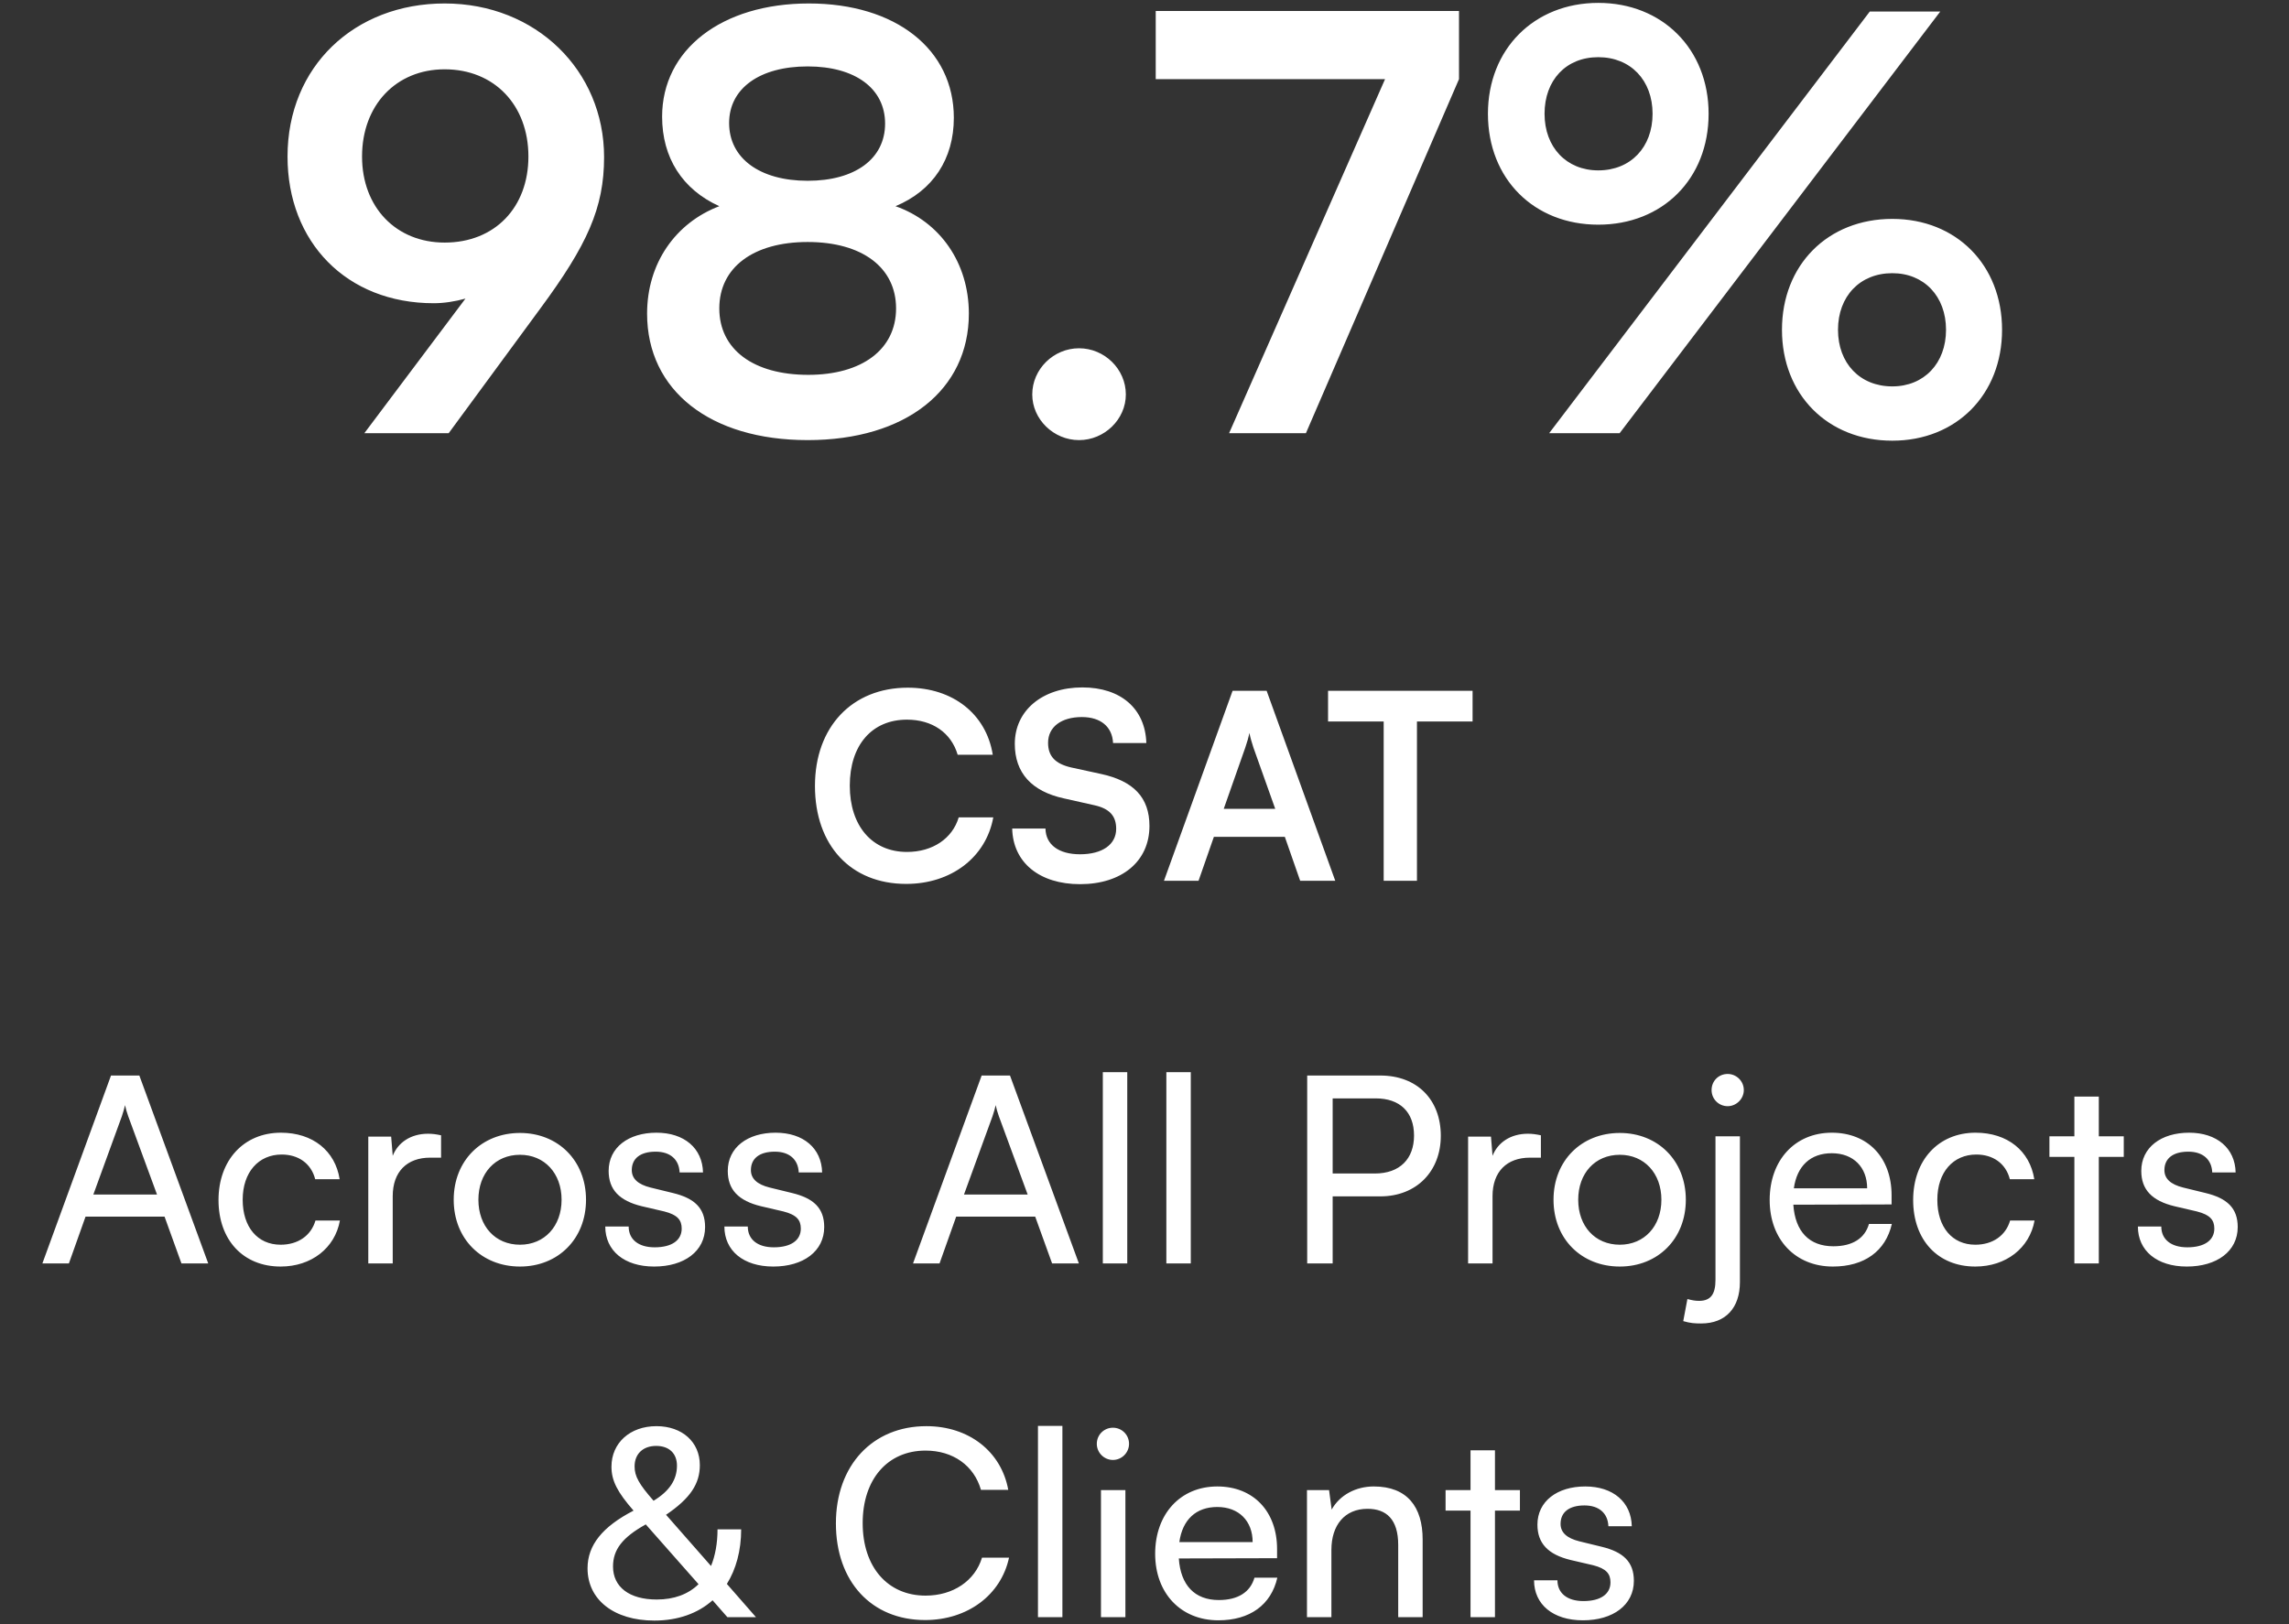 <svg width="317" height="225" viewBox="0 0 317 225" fill="none" xmlns="http://www.w3.org/2000/svg">
<rect x="0" y="0" width="317" height="225" fill="#333333" stroke="none"/>
<path d="M74.779 42.8L62.139 60H50.459L64.459 41.36C63.019 41.76 61.499 42 60.059 42C47.979 42 39.819 33.52 39.819 21.68C39.819 9.2 49.099 0.48 61.579 0.48C74.219 0.48 83.659 9.76 83.659 21.76C83.659 28.8 81.339 33.92 74.779 42.8ZM73.179 21.68C73.179 14.56 68.459 9.6 61.579 9.6C54.859 9.6 50.139 14.56 50.139 21.68C50.139 28.72 54.859 33.6 61.579 33.6C68.539 33.6 73.179 28.72 73.179 21.68ZM89.615 43.44C89.615 36.48 93.535 30.88 99.615 28.56C94.495 26.24 91.695 21.84 91.695 16.16C91.695 6.88 99.935 0.48 112.015 0.48C124.015 0.48 132.095 6.8 132.095 16.32C132.095 22 129.215 26.4 124.015 28.56C130.175 30.72 134.175 36.4 134.175 43.44C134.175 54 125.455 60.96 111.855 60.96C98.335 60.96 89.615 54.08 89.615 43.44ZM100.975 17.04C100.975 21.92 105.215 25.04 111.855 25.04C118.415 25.04 122.575 22 122.575 17.12C122.575 12.24 118.415 9.2 111.855 9.2C105.215 9.2 100.975 12.24 100.975 17.04ZM99.615 42.72C99.615 48.4 104.335 51.92 111.935 51.92C119.375 51.92 124.095 48.4 124.095 42.72C124.095 37.04 119.375 33.52 111.855 33.52C104.335 33.52 99.615 37.04 99.615 42.72ZM149.436 60.96C145.916 60.96 142.956 58.08 142.956 54.64C142.956 51.12 145.916 48.24 149.436 48.24C152.956 48.24 155.916 51.12 155.916 54.64C155.916 58.08 152.956 60.96 149.436 60.96ZM160.055 1.52H202.055V10.96L180.855 60H170.215L191.815 10.96H160.055V1.52ZM236.622 15.76C236.622 24.8 230.222 31.12 221.342 31.12C212.462 31.12 206.062 24.8 206.062 15.76C206.062 6.8 212.462 0.4 221.342 0.4C230.222 0.4 236.622 6.8 236.622 15.76ZM268.702 1.6L224.302 60H214.542L258.942 1.6H268.702ZM228.862 15.76C228.862 11.12 225.822 7.92 221.342 7.92C216.862 7.92 213.902 11.12 213.902 15.76C213.902 20.4 216.942 23.6 221.342 23.6C225.822 23.6 228.862 20.4 228.862 15.76ZM277.262 45.68C277.262 54.64 270.942 61.04 262.062 61.04C253.102 61.04 246.782 54.64 246.782 45.68C246.782 36.72 253.102 30.32 262.062 30.32C270.942 30.32 277.262 36.72 277.262 45.68ZM269.502 45.68C269.502 41.04 266.462 37.84 262.062 37.84C257.582 37.84 254.542 41.04 254.542 45.68C254.542 50.32 257.582 53.52 262.062 53.52C266.462 53.52 269.502 50.32 269.502 45.68Z" fill="white"/>
<path d="M125.498 122.432C117.83 122.432 112.862 117.104 112.862 108.86C112.862 100.688 118.01 95.252 125.714 95.252C131.942 95.252 136.586 98.888 137.486 104.54H132.626C131.726 101.48 129.098 99.68 125.606 99.68C120.746 99.68 117.686 103.208 117.686 108.824C117.686 114.404 120.782 118.004 125.606 118.004C129.17 118.004 131.906 116.132 132.77 113.216H137.558C136.55 118.76 131.726 122.432 125.498 122.432ZM140.538 103.028C140.538 98.42 144.354 95.216 149.898 95.216C155.226 95.216 158.61 98.168 158.754 102.92H154.146C154.038 100.652 152.418 99.32 149.826 99.32C146.982 99.32 145.146 100.688 145.146 102.884C145.146 104.756 146.154 105.8 148.35 106.304L152.49 107.204C156.99 108.176 159.186 110.48 159.186 114.404C159.186 119.3 155.37 122.468 149.574 122.468C143.958 122.468 140.286 119.48 140.178 114.764H144.786C144.822 116.996 146.622 118.328 149.574 118.328C152.634 118.328 154.578 116.996 154.578 114.8C154.578 113.036 153.678 111.992 151.518 111.524L147.342 110.588C142.878 109.616 140.538 107.06 140.538 103.028ZM165.983 122H161.195L170.699 95.684H175.415L184.919 122H180.059L177.935 115.916H168.107L165.983 122ZM172.463 103.532L169.475 112.028H176.603L173.579 103.532C173.363 102.848 173.111 102.056 173.039 101.516C172.931 102.02 172.715 102.812 172.463 103.532ZM183.92 99.932V95.684H203.936V99.932H196.232V122H191.624V99.932H183.92Z" fill="white"/>
<path d="M9.541 175H5.869L15.373 148.972H19.297L28.837 175H25.129L22.789 168.52H11.845L9.541 175ZM16.885 154.588L12.925 165.46H21.745L17.749 154.588C17.569 154.084 17.389 153.472 17.317 153.076C17.245 153.436 17.065 154.048 16.885 154.588ZM30.261 166.216C30.261 160.708 33.753 156.892 38.901 156.892C43.329 156.892 46.425 159.412 47.037 163.336H43.653C43.077 161.104 41.277 159.916 39.009 159.916C35.805 159.916 33.609 162.364 33.609 166.18C33.609 169.96 35.661 172.408 38.865 172.408C41.277 172.408 43.077 171.148 43.689 169.06H47.073C46.389 172.876 43.113 175.432 38.865 175.432C33.681 175.432 30.261 171.76 30.261 166.216ZM61.084 157.252V160.348H59.572C56.368 160.348 54.388 162.292 54.388 165.676V175H51.004V157.432H54.172L54.388 160.096C55.108 158.26 56.872 157.036 59.284 157.036C59.896 157.036 60.4 157.108 61.084 157.252ZM62.833 166.18C62.833 160.744 66.721 156.928 72.013 156.928C77.269 156.928 81.157 160.744 81.157 166.18C81.157 171.616 77.269 175.432 72.013 175.432C66.721 175.432 62.833 171.616 62.833 166.18ZM66.253 166.18C66.253 169.852 68.593 172.408 72.013 172.408C75.397 172.408 77.773 169.852 77.773 166.18C77.773 162.508 75.397 159.952 72.013 159.952C68.593 159.952 66.253 162.508 66.253 166.18ZM83.823 169.888H87.063C87.063 171.688 88.431 172.768 90.663 172.768C93.039 172.768 94.407 171.796 94.407 170.176C94.407 168.988 93.831 168.268 91.995 167.8L88.899 167.08C85.767 166.324 84.291 164.776 84.291 162.184C84.291 158.944 87.027 156.892 90.915 156.892C94.767 156.892 97.287 159.052 97.359 162.4H94.119C94.047 160.636 92.859 159.52 90.807 159.52C88.683 159.52 87.495 160.456 87.495 162.076C87.495 163.264 88.359 164.056 90.087 164.488L93.183 165.244C96.171 165.964 97.647 167.332 97.647 169.96C97.647 173.308 94.767 175.432 90.591 175.432C86.451 175.432 83.823 173.236 83.823 169.888ZM100.32 169.888H103.56C103.56 171.688 104.928 172.768 107.16 172.768C109.536 172.768 110.904 171.796 110.904 170.176C110.904 168.988 110.328 168.268 108.492 167.8L105.396 167.08C102.264 166.324 100.788 164.776 100.788 162.184C100.788 158.944 103.524 156.892 107.412 156.892C111.264 156.892 113.784 159.052 113.856 162.4H110.616C110.544 160.636 109.356 159.52 107.304 159.52C105.18 159.52 103.992 160.456 103.992 162.076C103.992 163.264 104.856 164.056 106.584 164.488L109.68 165.244C112.668 165.964 114.144 167.332 114.144 169.96C114.144 173.308 111.264 175.432 107.088 175.432C102.948 175.432 100.32 173.236 100.32 169.888ZM130.116 175H126.444L135.948 148.972H139.872L149.412 175H145.704L143.364 168.52H132.42L130.116 175ZM137.46 154.588L133.5 165.46H142.32L138.324 154.588C138.144 154.084 137.964 153.472 137.892 153.076C137.82 153.436 137.64 154.048 137.46 154.588ZM156.112 175H152.728V148.504H156.112V175ZM164.91 175H161.526V148.504H164.91V175ZM191.147 165.712H184.559V175H181.031V148.972H191.147C196.259 148.972 199.535 152.32 199.535 157.324C199.535 162.184 196.223 165.712 191.147 165.712ZM190.535 152.14H184.559V162.544H190.391C193.883 162.544 195.827 160.492 195.827 157.288C195.827 154.012 193.847 152.14 190.535 152.14ZM213.395 157.252V160.348H211.883C208.679 160.348 206.699 162.292 206.699 165.676V175H203.315V157.432H206.483L206.699 160.096C207.419 158.26 209.183 157.036 211.595 157.036C212.207 157.036 212.711 157.108 213.395 157.252ZM215.144 166.18C215.144 160.744 219.032 156.928 224.324 156.928C229.58 156.928 233.468 160.744 233.468 166.18C233.468 171.616 229.58 175.432 224.324 175.432C219.032 175.432 215.144 171.616 215.144 166.18ZM218.564 166.18C218.564 169.852 220.904 172.408 224.324 172.408C227.708 172.408 230.084 169.852 230.084 166.18C230.084 162.508 227.708 159.952 224.324 159.952C220.904 159.952 218.564 162.508 218.564 166.18ZM239.266 153.22C238.006 153.22 237.034 152.212 237.034 150.988C237.034 149.728 238.006 148.756 239.266 148.756C240.454 148.756 241.498 149.728 241.498 150.988C241.498 152.212 240.454 153.22 239.266 153.22ZM233.11 182.992L233.686 179.932C234.37 180.112 234.766 180.184 235.306 180.184C236.926 180.184 237.574 179.248 237.574 177.268V157.396H240.958V177.592C240.958 181.12 239.014 183.316 235.594 183.316C234.694 183.316 234.118 183.28 233.11 182.992ZM253.827 175.432C248.643 175.432 245.079 171.688 245.079 166.216C245.079 160.708 248.571 156.892 253.683 156.892C258.687 156.892 261.963 160.348 261.963 165.568V166.828L248.355 166.864C248.607 170.572 250.551 172.624 253.899 172.624C256.527 172.624 258.255 171.544 258.831 169.528H261.999C261.135 173.308 258.183 175.432 253.827 175.432ZM253.683 159.736C250.731 159.736 248.859 161.5 248.427 164.596H258.579C258.579 161.68 256.671 159.736 253.683 159.736ZM264.95 166.216C264.95 160.708 268.442 156.892 273.59 156.892C278.018 156.892 281.114 159.412 281.726 163.336H278.342C277.766 161.104 275.966 159.916 273.698 159.916C270.494 159.916 268.298 162.364 268.298 166.18C268.298 169.96 270.35 172.408 273.554 172.408C275.966 172.408 277.766 171.148 278.378 169.06H281.762C281.078 172.876 277.802 175.432 273.554 175.432C268.37 175.432 264.95 171.76 264.95 166.216ZM290.661 175H287.277V160.24H283.821V157.396H287.277V151.888H290.661V157.396H294.117V160.24H290.661V175ZM296.074 169.888H299.314C299.314 171.688 300.682 172.768 302.914 172.768C305.29 172.768 306.658 171.796 306.658 170.176C306.658 168.988 306.082 168.268 304.246 167.8L301.15 167.08C298.018 166.324 296.542 164.776 296.542 162.184C296.542 158.944 299.278 156.892 303.166 156.892C307.018 156.892 309.538 159.052 309.61 162.4H306.37C306.298 160.636 305.11 159.52 303.058 159.52C300.934 159.52 299.746 160.456 299.746 162.076C299.746 163.264 300.61 164.056 302.338 164.488L305.434 165.244C308.422 165.964 309.898 167.332 309.898 169.96C309.898 173.308 307.018 175.432 302.842 175.432C298.702 175.432 296.074 173.236 296.074 169.888ZM100.736 224L98.684 221.66C96.668 223.46 93.896 224.468 90.62 224.468C85.04 224.468 81.368 221.588 81.368 217.232C81.368 214.028 83.42 211.472 87.74 209.24C85.508 206.684 84.68 205.1 84.68 203.156C84.68 199.88 87.236 197.54 90.908 197.54C94.472 197.54 96.92 199.736 96.92 202.94C96.92 205.532 95.588 207.548 92.24 209.816L98.468 216.908C99.044 215.504 99.368 213.776 99.368 211.832H102.644C102.644 214.784 101.924 217.376 100.664 219.392L104.696 224H100.736ZM87.884 203.12C87.884 204.488 88.496 205.568 90.512 207.872C92.708 206.54 93.752 204.956 93.752 203.012C93.752 201.32 92.672 200.276 90.872 200.276C89.036 200.276 87.884 201.392 87.884 203.12ZM84.896 216.98C84.896 219.824 87.164 221.552 90.944 221.552C93.356 221.552 95.3 220.832 96.74 219.428L89.432 211.148C86.192 212.948 84.896 214.64 84.896 216.98ZM128.111 224.396C120.695 224.396 115.763 219.068 115.763 211.004C115.763 202.976 120.839 197.54 128.291 197.54C134.16 197.54 138.66 201.032 139.632 206.36H135.851C134.879 202.976 131.963 200.924 128.183 200.924C122.927 200.924 119.471 204.884 119.471 210.968C119.471 217.052 122.927 221.012 128.183 221.012C131.999 221.012 135.023 218.96 135.996 215.756H139.739C138.624 220.94 133.98 224.396 128.111 224.396ZM147.13 224H143.746V197.504H147.13V224ZM154.127 202.22C152.903 202.22 151.895 201.212 151.895 199.988C151.895 198.728 152.903 197.756 154.127 197.756C155.351 197.756 156.359 198.728 156.359 199.988C156.359 201.212 155.351 202.22 154.127 202.22ZM152.471 224V206.396H155.855V224H152.471ZM168.724 224.432C163.54 224.432 159.976 220.688 159.976 215.216C159.976 209.708 163.468 205.892 168.58 205.892C173.584 205.892 176.86 209.348 176.86 214.568V215.828L163.252 215.864C163.504 219.572 165.448 221.624 168.796 221.624C171.424 221.624 173.152 220.544 173.728 218.528H176.896C176.032 222.308 173.08 224.432 168.724 224.432ZM168.58 208.736C165.628 208.736 163.756 210.5 163.324 213.596H173.476C173.476 210.68 171.568 208.736 168.58 208.736ZM184.384 224H181V206.396H184.06L184.42 209.096C185.536 207.08 187.768 205.892 190.252 205.892C194.896 205.892 197.02 208.736 197.02 213.236V224H193.636V213.992C193.636 210.428 191.98 208.988 189.388 208.988C186.22 208.988 184.384 211.256 184.384 214.676V224ZM207.035 224H203.651V209.24H200.195V206.396H203.651V200.888H207.035V206.396H210.491V209.24H207.035V224ZM212.448 218.888H215.688C215.688 220.688 217.056 221.768 219.288 221.768C221.664 221.768 223.032 220.796 223.032 219.176C223.032 217.988 222.456 217.268 220.62 216.8L217.524 216.08C214.392 215.324 212.916 213.776 212.916 211.184C212.916 207.944 215.652 205.892 219.54 205.892C223.392 205.892 225.912 208.052 225.984 211.4H222.744C222.672 209.636 221.484 208.52 219.432 208.52C217.308 208.52 216.12 209.456 216.12 211.076C216.12 212.264 216.984 213.056 218.712 213.488L221.808 214.244C224.796 214.964 226.272 216.332 226.272 218.96C226.272 222.308 223.392 224.432 219.216 224.432C215.076 224.432 212.448 222.236 212.448 218.888Z" fill="white"/>
</svg>

